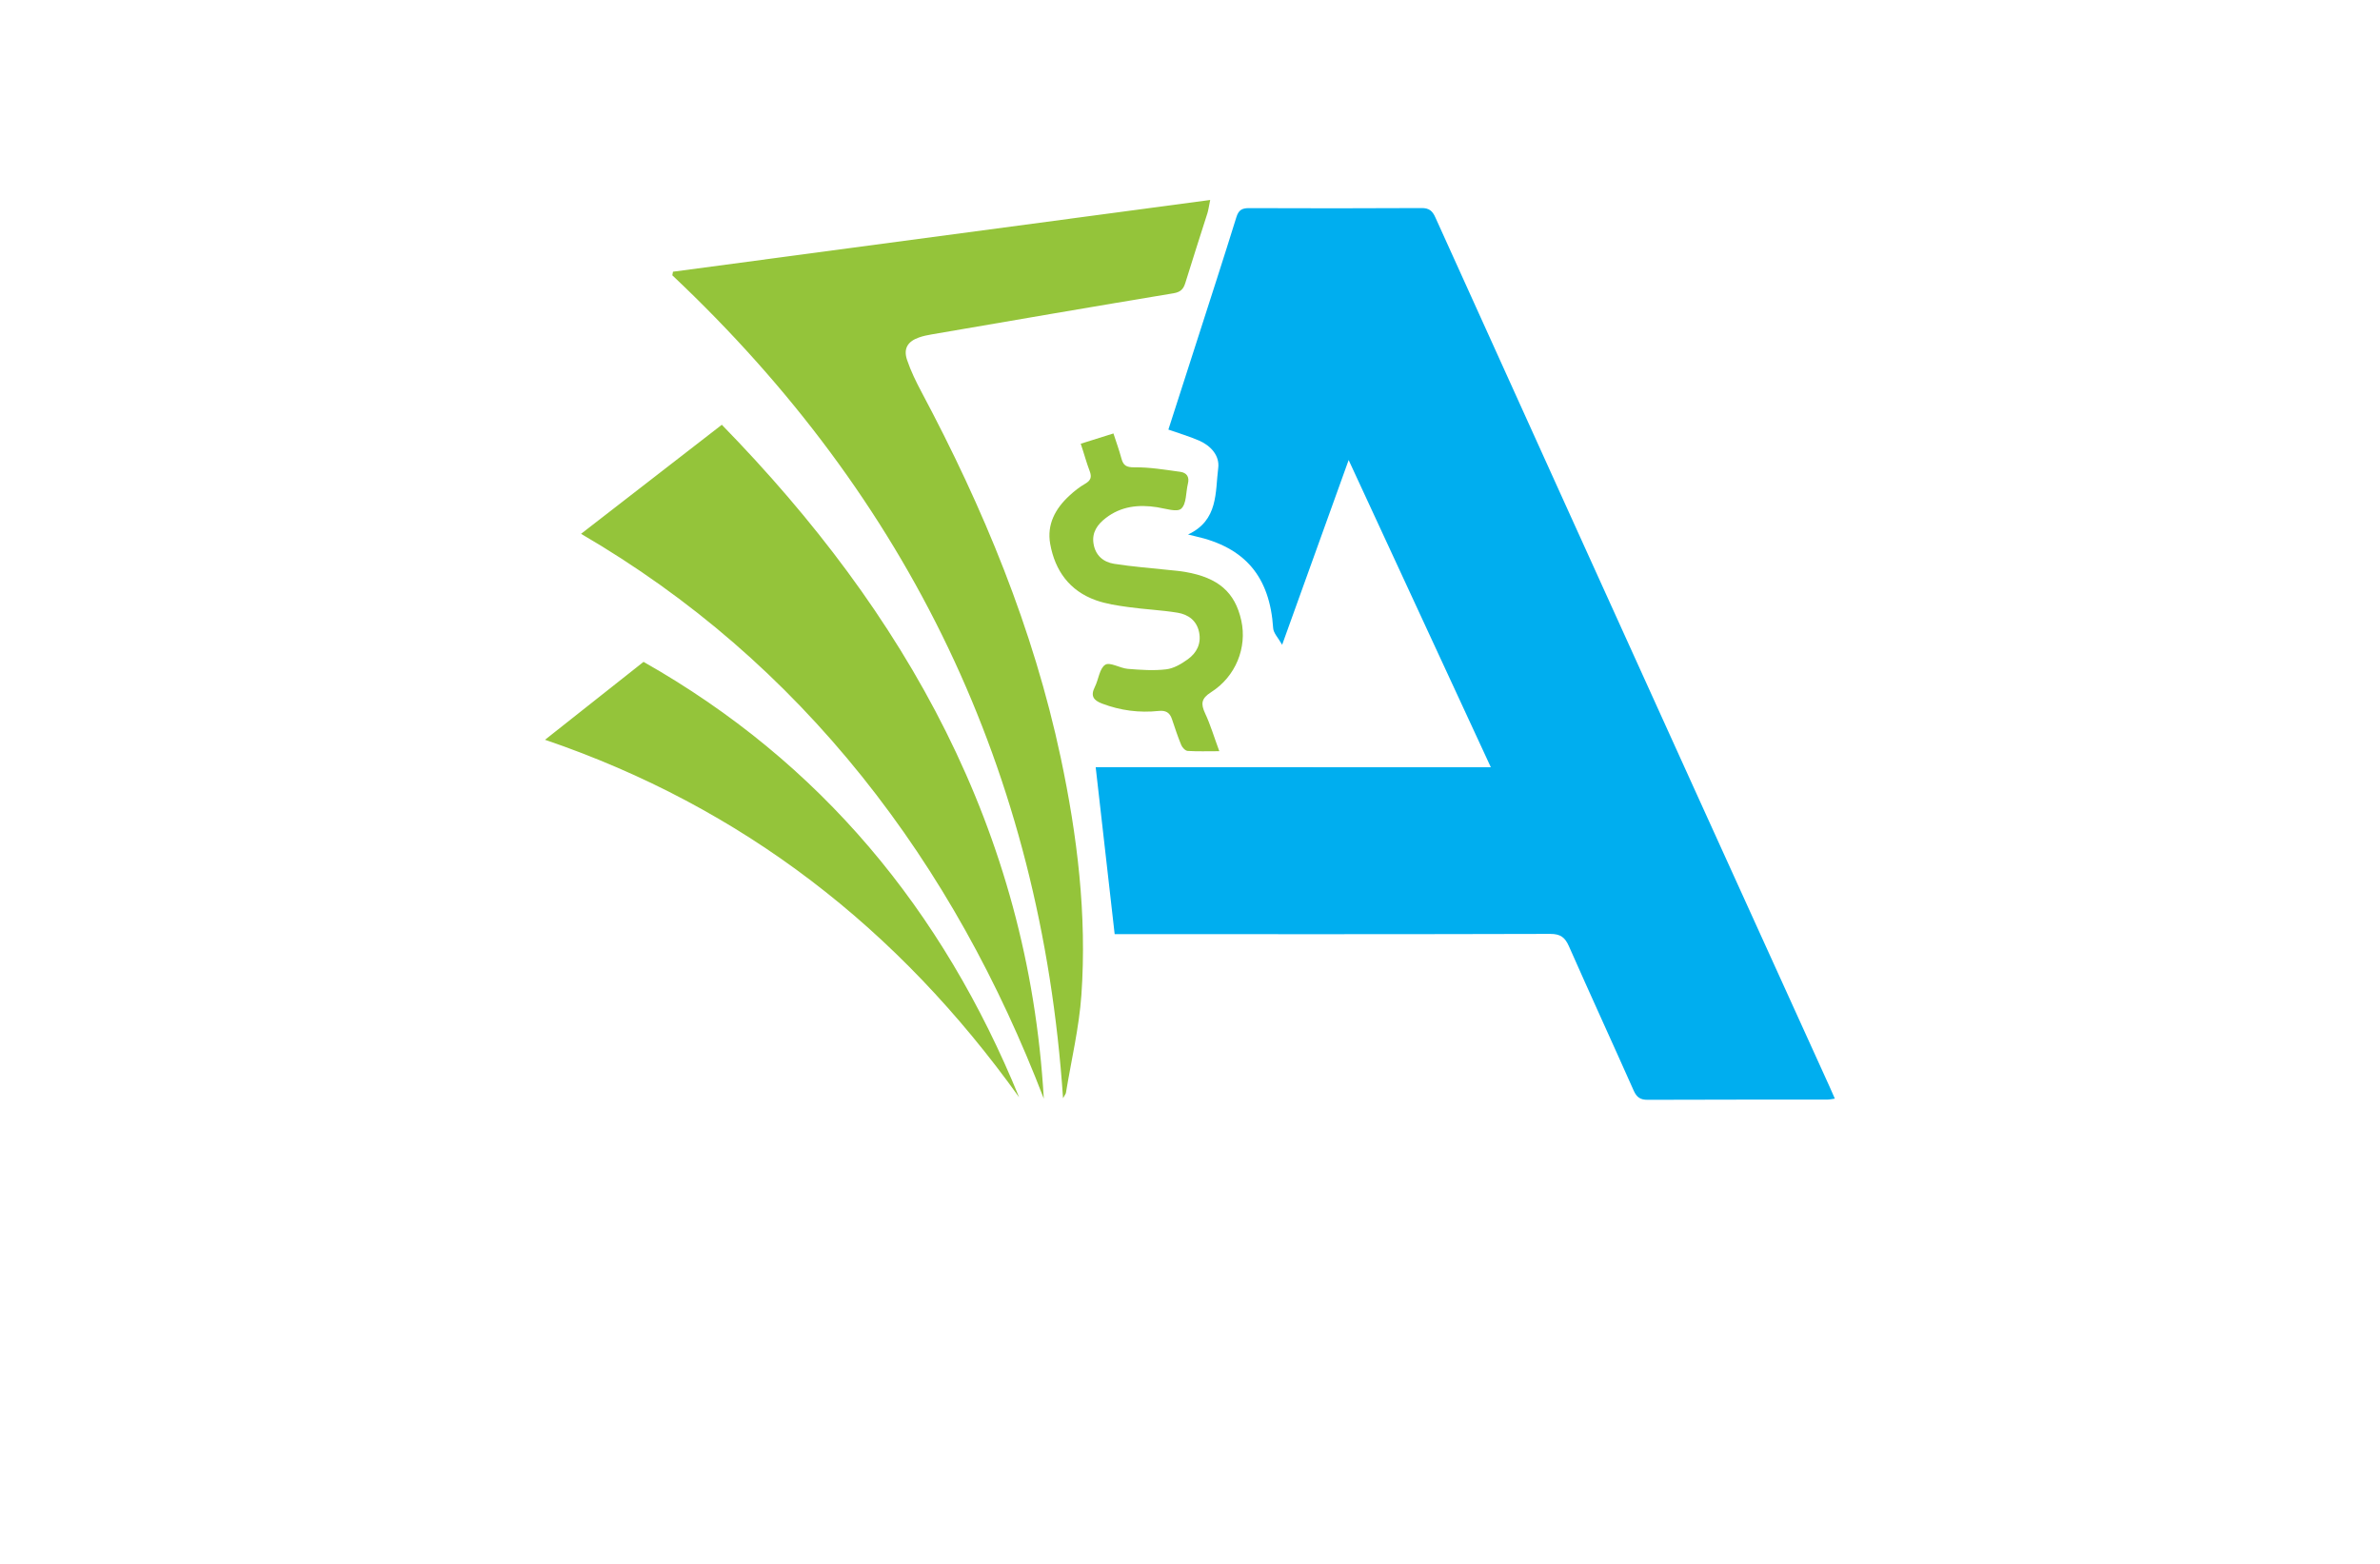<?xml version="1.0" encoding="utf-8"?>
<!-- Generator: Adobe Illustrator 27.8.1, SVG Export Plug-In . SVG Version: 6.00 Build 0)  -->
<svg version="1.1" xmlns="http://www.w3.org/2000/svg" xmlns:xlink="http://www.w3.org/1999/xlink" x="0px" y="0px"
	 viewBox="0 0 350 230" style="enable-background:new 0 0 350 230;" xml:space="preserve">
<style type="text/css">
	.st0{fill:#FFF5E6;}
	.st1{fill:#E9F7FF;}
	.st2{fill:#F2FFE9;}
	.st3{fill:#FFF0E9;}
	.st4{fill:#FBFFE9;}
	.st5{fill:#FFFEE9;}
	.st6{fill:#1C3464;}
	.st7{fill:#FFECE9;}
	.st8{fill:#FFEACC;}
	.st9{fill:#8ACBFB;}
	.st10{fill:#00B1F0;}
	.st11{fill:#231F20;}
	.st12{fill:#EE2724;}
	.st13{fill:#FFFFFF;}
	.st14{fill:#55B948;}
	.st15{fill:#342643;}
	.st16{fill:#4AB9EA;}
	.st17{fill:#1A5DAB;}
	.st18{fill:#2A419A;}
	.st19{fill:url(#SVGID_1_);}
	.st20{fill:url(#SVGID_00000146464061530953675160000018352847524935406014_);}
	.st21{fill:#3252A4;}
	.st22{fill:#AED136;}
	.st23{fill:#2C296A;}
	.st24{fill:#E6E7E7;}
	.st25{fill:#80C342;}
	.st26{fill:#87C540;}
	.st27{fill:#576A30;}
	.st28{fill:#FEBE2A;}
	.st29{fill:#163A63;}
	.st30{fill:#294DA1;}
	.st31{fill:#F26524;}
	.st32{fill:#95C93D;}
	.st33{fill:#007AC1;}
	.st34{fill:#AFD351;}
	.st35{fill:#165591;}
	.st36{fill:#8DD6F7;}
	.st37{fill:#284F9A;}
	.st38{fill:#192D56;}
	.st39{fill:#60B4E5;}
	.st40{fill:#22211D;}
	.st41{fill:#C62630;}
	.st42{fill:#EEEFBD;}
	.st43{fill:#B6F0A4;}
	.st44{fill:#D9F9CD;}
	.st45{fill:#FFF1AE;}
	.st46{fill:#F9D9A5;}
	.st47{fill:#FFD5B6;}
	.st48{fill:#B9EDF9;}
	.st49{fill:#5B5B45;}
	.st50{fill:#D8A036;}
	.st51{fill:url(#SVGID_00000043459637552394460740000006173264475140116096_);}
	.st52{fill:#FF9833;}
	.st53{fill:#C3552B;}
	.st54{fill:#676D97;}
	.st55{fill:#5C1923;}
	.st56{fill:#061E37;}
	.st57{fill:#C99D3C;}
	.st58{fill:#FEF2AB;}
	.st59{fill:none;stroke:#000000;stroke-miterlimit:10;}
	.st60{fill:#432237;}
	.st61{fill:url(#SVGID_00000167381610296683945220000012769701559185795006_);}
	.st62{fill:#DCD196;}
	.st63{fill:url(#SVGID_00000154413928294935092510000001682520264697186952_);}
	.st64{fill-rule:evenodd;clip-rule:evenodd;fill:#FFCB00;}
	.st65{fill-rule:evenodd;clip-rule:evenodd;fill:#FF0000;}
	.st66{fill-rule:evenodd;clip-rule:evenodd;fill:#FF6633;}
	.st67{fill-rule:evenodd;clip-rule:evenodd;fill:#FF9833;}
	.st68{fill-rule:evenodd;clip-rule:evenodd;fill:#FFFFFF;}
	.st69{fill:#A6A5A5;}
	.st70{fill:#FEFEFE;}
	.st71{fill:url(#SVGID_00000107556429067676527980000008323046023143974785_);}
	.st72{fill:#03AAE1;}
	.st73{fill:#087234;}
	.st74{fill:#F97507;}
	.st75{fill:#F4C558;}
	.st76{fill:#031C35;}
	.st77{fill:url(#SVGID_00000165205139665221310570000011854549127182987918_);}
	.st78{fill:#074755;}
	.st79{fill:#F58F14;}
	.st80{fill:#0899C0;}
	.st81{fill:#3A8A80;}
	.st82{fill:#E26F09;}
	.st83{fill:#E16505;}
	.st84{fill:#0565A9;}
	.st85{fill:#C5D3E0;}
	.st86{fill:url(#SVGID_00000018941945792117369480000009229601614528245942_);}
	.st87{fill:url(#SVGID_00000121985744603609844560000008417539101643404187_);}
	.st88{fill:url(#SVGID_00000062172094018692803760000013590129887806583439_);}
	.st89{fill:url(#SVGID_00000143606863416814878860000011034269150266653596_);}
	.st90{fill:url(#SVGID_00000144302920464974377040000012217200960874103230_);}
	.st91{fill:#29282A;}
	.st92{fill:url(#SVGID_00000170263218055025603360000002542835637959622812_);}
	.st93{fill:#151517;}
	.st94{fill:#1F3247;}
	.st95{fill:#C09B5E;}
	.st96{fill:#00AEEF;}
	.st97{fill:#94C43A;}
	.st98{fill:#CFAC6E;}
	.st99{fill:#333F5B;}
	.st100{fill-rule:evenodd;clip-rule:evenodd;fill:#98C73A;}
	.st101{fill-rule:evenodd;clip-rule:evenodd;fill:#333F5B;}
	.st102{fill:url(#SVGID_00000179631801947758443050000010464814990277555886_);}
	.st103{fill:url(#SVGID_00000150794597401808435930000000377287564223143821_);}
	.st104{fill:url(#SVGID_00000052066509326449722860000006915478963185712791_);}
	.st105{fill:url(#SVGID_00000158005562006230213880000017675745165664265365_);}
	.st106{fill:url(#SVGID_00000112594504583161140170000010051547437779988153_);}
	.st107{fill:#1E344C;}
	.st108{fill:#56A4B2;}
	.st109{fill:#195C8F;}
	.st110{fill:#B8C3CA;}
	.st111{fill:#F8C220;}
	.st112{fill:#0A5AA3;}
	.st113{fill:url(#SVGID_00000102505659393208369250000001727858168048886405_);}
	.st114{fill:url(#SVGID_00000125587996501147515310000013033637163318760632_);}
	.st115{fill:#074871;}
	.st116{fill:#21A7E0;}
	.st117{fill:url(#SVGID_00000180338717848353215060000001778793687874755227_);}
	.st118{fill:#C39038;}
	.st119{fill:#19324E;}
	.st120{fill:url(#SVGID_00000028297618291632403900000015259058443138995108_);}
	.st121{fill:#0B3D58;}
	.st122{fill:#FBB03B;}
	.st123{fill:url(#SVGID_00000077291868837408486220000012854470116647406517_);}
	.st124{fill:url(#SVGID_00000145752074376644904750000013426473543955923108_);}
	.st125{fill:url(#SVGID_00000012467104917270052690000017188144921885558953_);}
</style>
<g id="Layer_1">
</g>
<g id="Layer_2">
</g>
<g id="Layer_3">
</g>
<g id="Layer_4">
</g>
<g id="Layer_5">
</g>
<g id="Layer_6">
</g>
<g id="Layer_7">
</g>
<g id="Layer_8">
</g>
<g id="Layer_9">
</g>
<g id="Layer_10">
</g>
<g id="Layer_11">
</g>
<g id="Layer_12">
</g>
<g id="Layer_13">
</g>
<g id="Layer_14">
</g>
<g id="Layer_15">
	<g>
		<path class="st96" d="M219.24,112.84c-7.03-15.2-13.88-29.98-20.91-45.18c-3.28,9.12-6.44,17.89-9.78,27.17
			c-0.58-1.03-1.27-1.71-1.32-2.44c-0.49-7.56-4.11-11.89-11.49-13.53c-0.24-0.05-0.49-0.12-1.03-0.25
			c4.48-2.09,3.99-6.21,4.44-9.78c0.23-1.81-1.09-3.28-2.81-4.03c-1.42-0.62-2.92-1.05-4.52-1.62c1.41-4.36,2.82-8.74,4.22-13.11
			c1.94-6.04,3.9-12.07,5.78-18.13c0.32-1.03,0.81-1.33,1.83-1.33c8.46,0.03,16.93,0.04,25.39-0.01c1.12-0.01,1.61,0.41,2.04,1.37
			c12.6,27.86,25.23,55.71,37.86,83.56c6.7,14.76,13.4,29.52,20.11,44.28c0.24,0.54,0.48,1.08,0.78,1.77
			c-0.45,0.06-0.79,0.14-1.14,0.14c-8.79,0.01-17.58-0.01-26.37,0.03c-1.1,0.01-1.63-0.37-2.07-1.35
			c-3.15-7.08-6.39-14.13-9.52-21.22c-0.58-1.31-1.23-1.83-2.75-1.83c-20.78,0.06-41.56,0.04-62.35,0.04c-0.59,0-1.19,0-1.71,0
			c-0.93-8.18-1.85-16.29-2.79-24.56C180.2,112.84,199.48,112.84,219.24,112.84z"/>
		<path class="st97" d="M156.33,161.52c-3.23-48.08-22.65-88.21-57.46-121.03c0.03-0.18,0.07-0.35,0.1-0.53
			c26.23-3.5,52.47-7,79-10.55c-0.2,0.96-0.26,1.47-0.41,1.95c-1.08,3.41-2.19,6.81-3.24,10.23c-0.28,0.92-0.69,1.36-1.73,1.54
			c-11.87,1.97-23.72,4.01-35.58,6.05c-0.64,0.11-1.28,0.24-1.89,0.46c-1.64,0.58-2.29,1.64-1.73,3.29
			c0.55,1.63,1.32,3.21,2.13,4.73c9.09,17.06,16.44,34.79,20.47,53.77c2.44,11.5,3.86,23.13,3.04,34.89
			c-0.34,4.84-1.49,9.62-2.28,14.43C156.7,160.93,156.55,161.09,156.33,161.52z M126.76,114.19c11.49,14.34,20.16,30.27,26.74,47.39
			c-2.28-39.48-20.29-71.38-47.35-99.11c-7.04,5.46-13.77,10.67-20.7,16.04C101.58,87.91,115.24,99.82,126.76,114.19z M94.64,97.34
			c-4.62,3.66-9.45,7.48-14.49,11.46c29.17,9.94,52.02,27.85,69.72,52.58C138.64,133.9,120.75,112.14,94.64,97.34z M160.25,69.29
			c0.33,0.88,0.16,1.37-0.66,1.85c-0.84,0.48-1.62,1.1-2.33,1.76c-2.06,1.9-3.33,4.22-2.82,7.09c0.71,3.95,2.85,6.91,6.72,8.29
			c1.51,0.54,3.15,0.78,4.75,1c2.41,0.34,4.86,0.44,7.26,0.83c1.57,0.26,2.82,1.15,3.17,2.88c0.34,1.69-0.37,3.04-1.66,3.97
			c-0.94,0.68-2.07,1.35-3.19,1.48c-1.85,0.22-3.76,0.08-5.63-0.07c-1.15-0.09-2.64-1.05-3.33-0.6c-0.85,0.55-0.97,2.17-1.53,3.27
			c-0.67,1.33-0.17,1.97,1.08,2.44c2.69,1.02,5.46,1.38,8.31,1.08c1.05-0.11,1.64,0.24,1.96,1.21c0.43,1.28,0.85,2.57,1.37,3.82
			c0.15,0.36,0.6,0.83,0.94,0.85c1.43,0.09,2.87,0.04,4.65,0.04c-0.79-2.14-1.31-3.91-2.08-5.55c-0.65-1.4-0.6-2.19,0.86-3.12
			c3.65-2.31,5.33-6.59,4.45-10.56c-0.92-4.15-3.38-6.29-8.22-7.13c-0.8-0.14-1.61-0.21-2.42-0.29c-2.69-0.29-5.39-0.49-8.06-0.91
			c-1.59-0.25-2.76-1.24-3.03-2.98c-0.26-1.65,0.59-2.82,1.8-3.75c2.25-1.74,4.83-2.02,7.56-1.59c1.21,0.19,2.93,0.77,3.54,0.21
			c0.79-0.71,0.67-2.4,0.98-3.66c0.26-1.02-0.18-1.63-1.13-1.76c-2.24-0.3-4.49-0.69-6.73-0.66c-1.2,0.01-1.64-0.27-1.92-1.32
			c-0.32-1.19-0.74-2.35-1.17-3.66c-1.63,0.51-3.11,0.98-4.81,1.51C159.43,66.73,159.77,68.04,160.25,69.29z"/>
	</g>
</g>
</svg>
